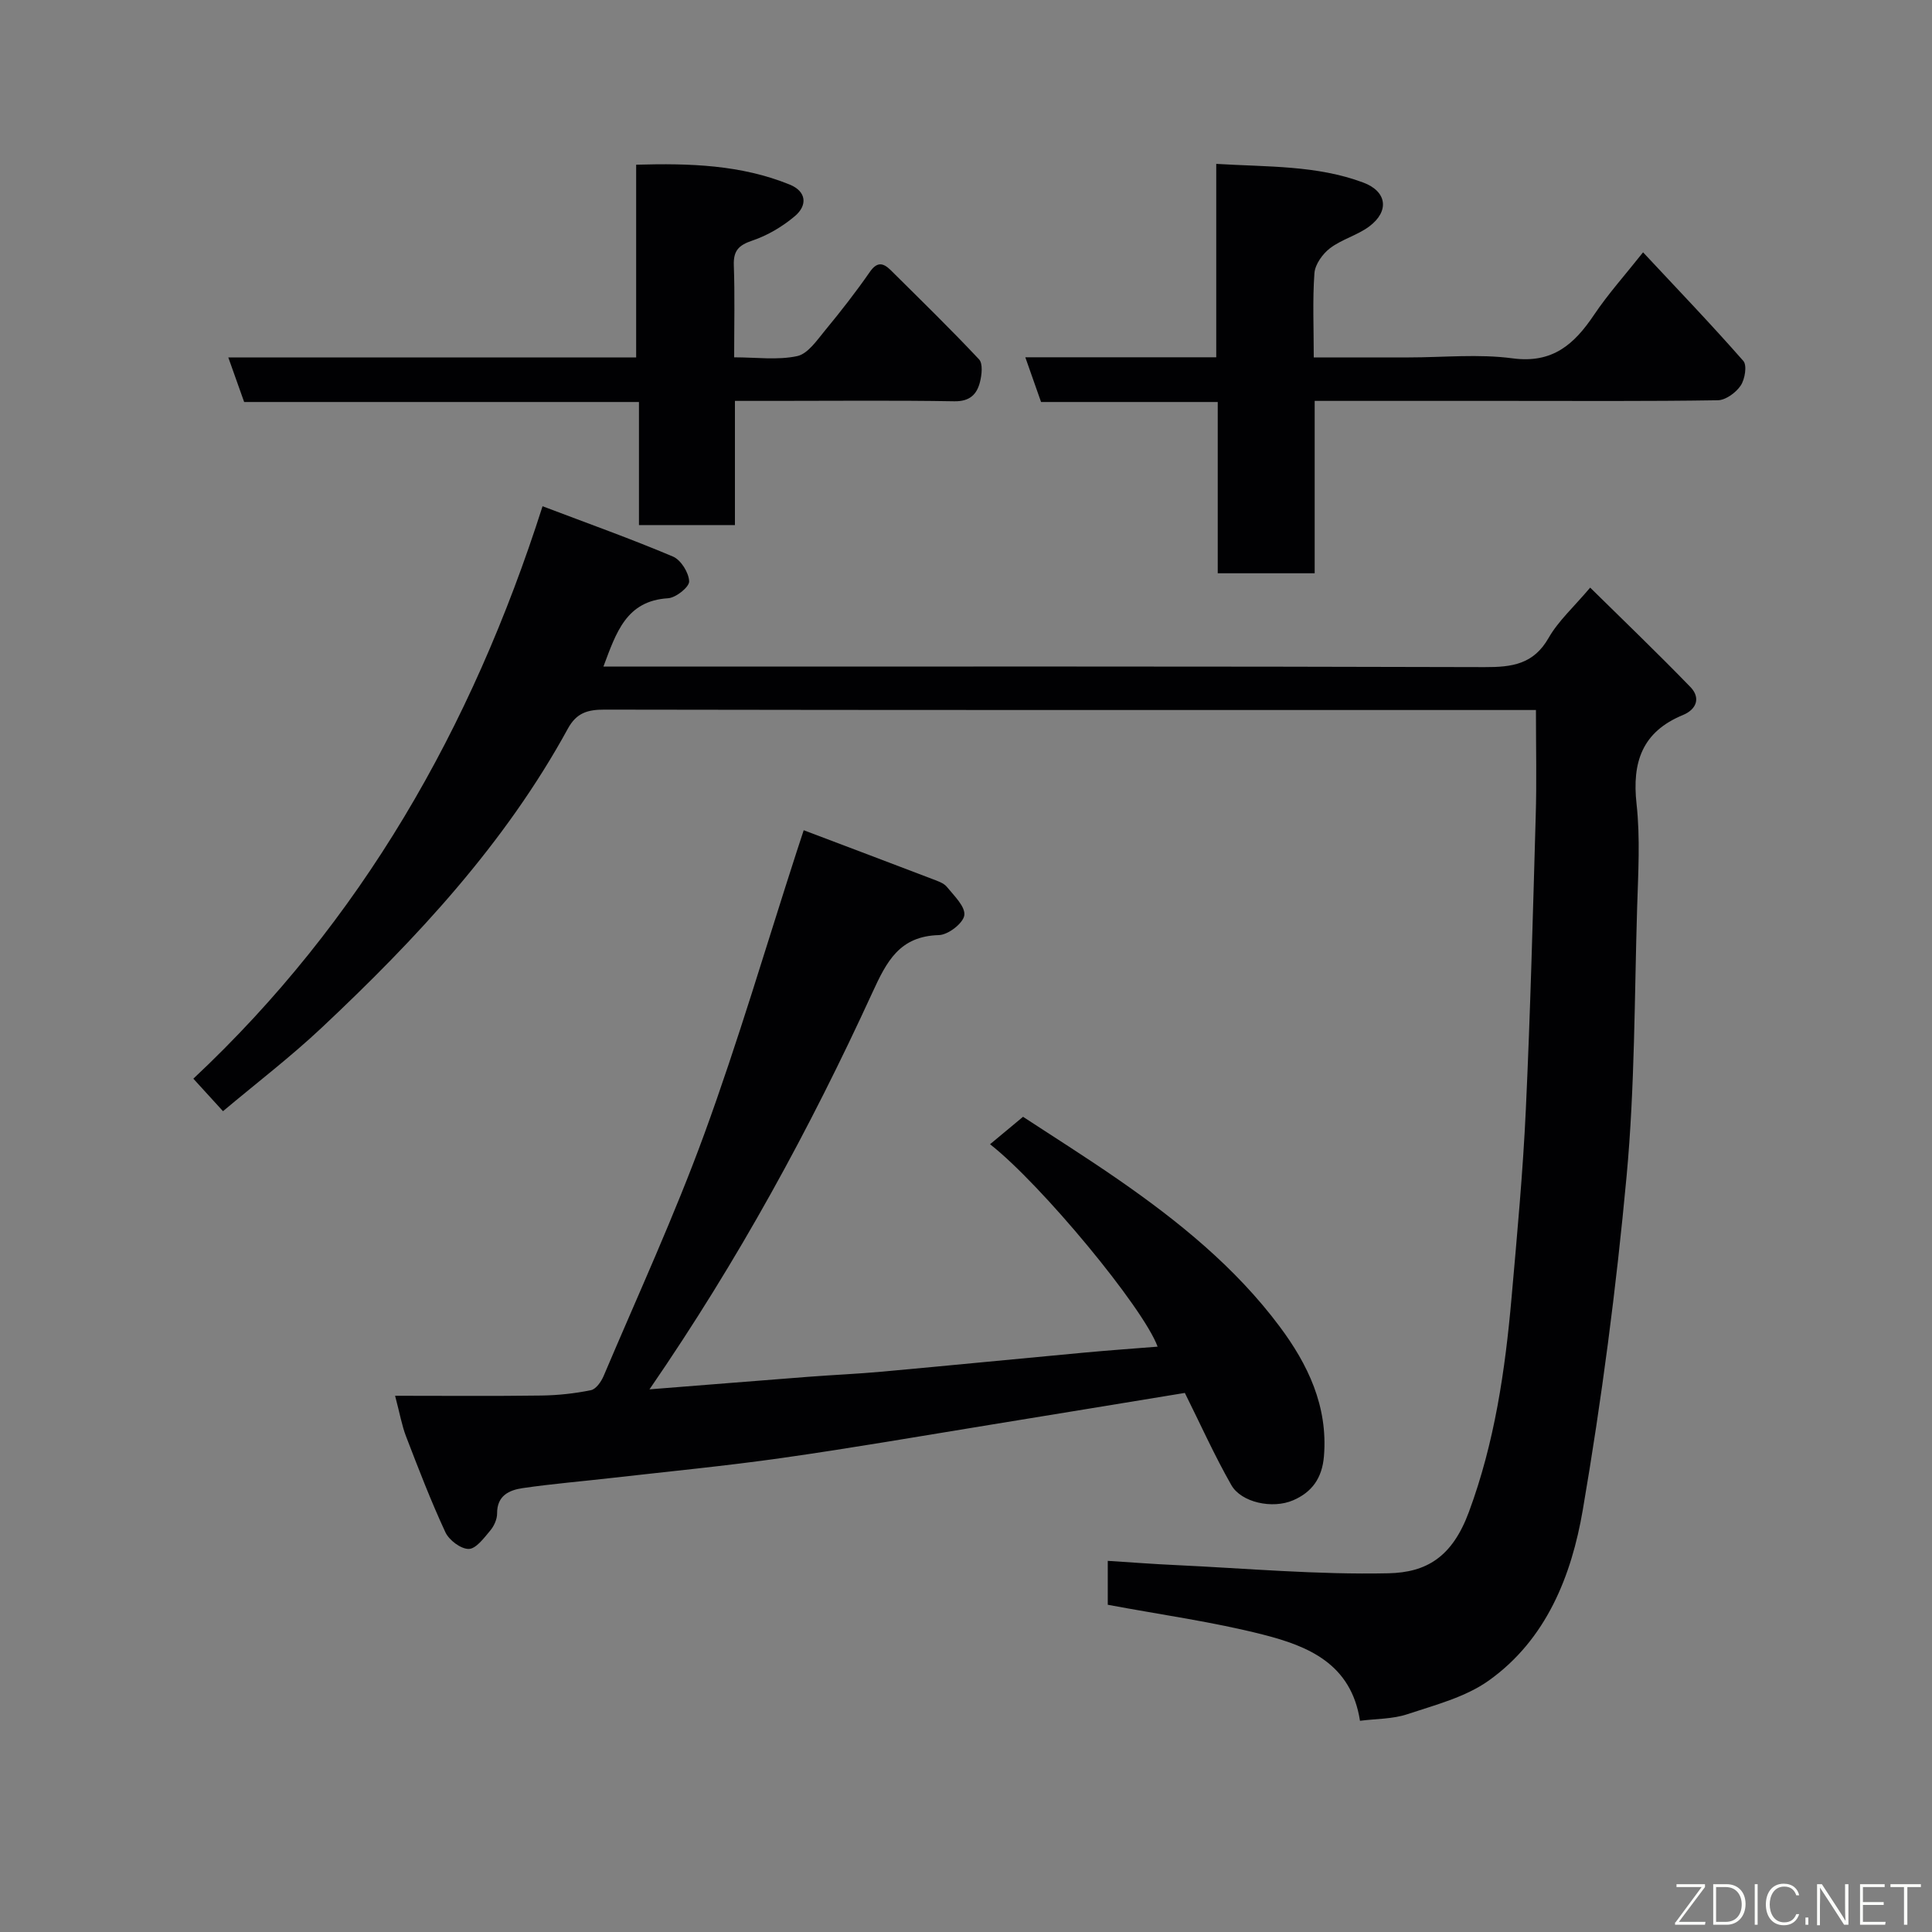 <svg enable-background="new 0 0 400 400" viewBox="0 0 400 400" xmlns="http://www.w3.org/2000/svg"><rect x="0" y="0" width="400" height="400" fill="#808080" stroke="none"/><path d="m318 147c-1.11 0-2.74 0-4.38 0-62.82 0-125.64.03-188.46-.08-3.5-.01-5.8.66-7.59 3.94-13.05 23.86-31.34 43.48-50.97 61.92-6.45 6.06-13.52 11.47-20.43 17.28-2.01-2.21-3.97-4.35-6.14-6.73 34.7-32.54 57.6-72.47 72.3-118.52 9.56 3.63 18.38 6.77 27 10.42 1.65.7 3.29 3.34 3.35 5.14.04 1.16-2.74 3.39-4.36 3.49-8.65.53-10.72 7.04-13.39 14.15h5.98c58.82 0 117.64-.07 176.46.11 5.69.02 10.14-.58 13.26-6.06 2-3.5 5.17-6.34 8.6-10.4 6.9 6.8 13.95 13.56 20.74 20.57 2.17 2.23 1.3 4.64-1.54 5.81-8.43 3.47-10.56 9.75-9.6 18.4.78 7.08.34 14.32.12 21.48-.56 18.54-.47 37.14-2.18 55.58-2.14 23.12-5.15 46.22-9.07 69.11-2.33 13.63-7.55 26.85-19.48 35.34-4.83 3.44-11.08 5.04-16.85 6.96-3.03 1.01-6.42.93-9.8 1.36-1.82-11.83-10.77-15.47-20.03-17.83-10.42-2.66-21.14-4.12-32.19-6.19 0-2.46 0-5.52 0-9.09 4.66.29 9.34.66 14.02.87 14.7.69 29.41 2.02 44.09 1.7 7.86-.17 13.19-3.33 16.65-12.67 5.34-14.39 7.52-29.35 8.85-44.49 1.14-12.95 2.35-25.91 2.95-38.9.94-20.19 1.46-40.39 2.04-60.59.22-7.1.05-14.19.05-22.08z" fill="#010103"/><path d="m134.47 287.65c11.93-.94 22.42-1.79 32.93-2.6 5.1-.39 10.21-.61 15.3-1.07 13.9-1.27 27.8-2.64 41.7-3.93 5.07-.47 10.15-.83 15.27-1.24-2.93-8.04-24.08-33.59-34.69-41.91 2.03-1.69 4.05-3.37 6.83-5.68 5.93 3.89 12.91 8.28 19.67 12.96 12.51 8.66 24.33 18.23 33.47 30.48 5.8 7.77 10.01 16.45 9.16 26.83-.38 4.6-2.53 7.46-6.36 9.12-4.3 1.87-10.76.46-12.81-3.13-3.53-6.19-6.46-12.73-9.63-19.09-13.33 2.18-26.82 4.41-40.31 6.6-14.35 2.33-28.67 4.82-43.05 6.86-11.68 1.66-23.44 2.79-35.17 4.13-6.19.71-12.41 1.22-18.58 2.12-2.77.41-5.31 1.54-5.28 5.24.01 1.2-.64 2.63-1.44 3.57-1.28 1.52-2.93 3.77-4.44 3.78-1.65.01-4.07-1.82-4.83-3.46-3.01-6.48-5.58-13.18-8.15-19.86-.86-2.24-1.27-4.65-2.26-8.39 10.46 0 20.37.09 30.29-.05 3.43-.05 6.9-.42 10.26-1.11 1.05-.21 2.14-1.78 2.64-2.97 7.05-16.64 14.63-33.1 20.83-50.07 7.02-19.22 12.79-38.9 19.1-58.38.45-1.38.9-2.76 1.48-4.51 9.06 3.43 17.87 6.75 26.66 10.11 1.06.41 2.33.81 2.99 1.63 1.49 1.83 3.85 4.09 3.6 5.87-.23 1.65-3.35 4.05-5.25 4.1-8.16.22-10.81 5.42-13.8 11.94-12.89 28.08-27.6 55.17-46.13 82.11z" fill="#010103"/><path d="m215.54 83.23c-1.15-3.27-2.14-6.09-3.26-9.26h39.53c0-13.24 0-26.3 0-40.04 10.64.65 20.8.26 30.45 3.87 4.91 1.84 5.44 5.93 1.23 9.08-2.45 1.83-5.67 2.65-8.11 4.5-1.54 1.17-3.1 3.34-3.24 5.16-.41 5.6-.14 11.25-.14 17.46h19.69c7.16 0 14.43-.75 21.47.19 8.3 1.11 12.78-2.92 16.88-9.02 2.89-4.3 6.38-8.19 10.14-12.93 7.16 7.67 14.13 14.93 20.76 22.49.8.91.33 3.8-.55 5.1-.98 1.46-3.09 3.01-4.73 3.04-14.65.23-29.31.13-43.98.13-12.98 0-25.96 0-39.49 0v35.69c-6.93 0-13.31 0-20.07 0 0-11.76 0-23.36 0-35.46-12.42 0-24.5 0-36.58 0z" fill="#010103"/><path d="m50.55 83.23c-1.16-3.25-2.16-6.08-3.28-9.22h84.44c0-13.2 0-26.25 0-39.91 11.19-.32 21.72.03 31.78 4.11 3.51 1.43 3.71 4.3 1.1 6.52-2.56 2.17-5.66 4.01-8.83 5.08-2.85.96-3.94 2.11-3.83 5.13.22 6.13.07 12.27.07 19.04 4.57 0 8.97.62 13.04-.25 2.24-.48 4.12-3.32 5.83-5.38 3.22-3.9 6.34-7.9 9.22-12.05 1.53-2.21 2.81-1.86 4.34-.35 6.14 6.1 12.35 12.14 18.27 18.45.83.88.57 3.21.19 4.71-.65 2.55-2.11 4.02-5.3 3.97-12.32-.21-24.64-.08-36.96-.08-2.64 0-5.29 0-8.47 0v25.71c-6.8 0-13.06 0-19.87 0 0-8.22 0-16.61 0-25.48-27.6 0-54.65 0-81.74 0z" fill="#010103"/><g fill="#fbfcfa"><path d="m346.9 398 5.4-7.3h-5.2v-.6h5.9v.6l-5.4 7.2h5.5l-.1.6h-6.2v-.5z"/><path d="m354.7 390.1h2.8c2.3 0 3.9 1.6 3.9 4.1s-1.6 4.3-3.9 4.3h-2.8zm.6 7.8h2c2.2 0 3.3-1.6 3.3-3.6 0-1.8-1-3.6-3.3-3.6h-2z"/><path d="m363.9 390.1v8.4h-.6v-8.4h1.6z"/><path d="m372.5 396.3c-.4 1.3-1.4 2.3-3.2 2.3-2.4 0-3.7-1.9-3.7-4.3 0-2.3 1.2-4.3 3.7-4.3 1.8 0 2.9 1 3.2 2.4h-.6c-.4-1.1-1.1-1.8-2.5-1.8-2.1 0-3 1.9-3 3.7s.9 3.7 3 3.7c1.4 0 2.1-.7 2.5-1.7z"/><path d="m373.8 398.5v-1.5h.6v1.5z"/><path d="m376.2 398.5v-8.4h1c1.3 2 4.4 6.7 4.9 7.6-.1-1.2-.1-2.4-.1-3.8v-3.8h.7v8.4h-.9c-1.2-1.9-4.4-6.8-5-7.7.1 1.1 0 2.3 0 3.9v3.9h-.6z"/><path d="m390 394.4h-4.3v3.5h4.7l-.1.6h-5.2v-8.4h5.1v.6h-4.5v3.1h4.3z"/><path d="m394.2 390.7h-2.8v-.6h6.3v.6h-2.8v7.8h-.7z"/></g></svg>